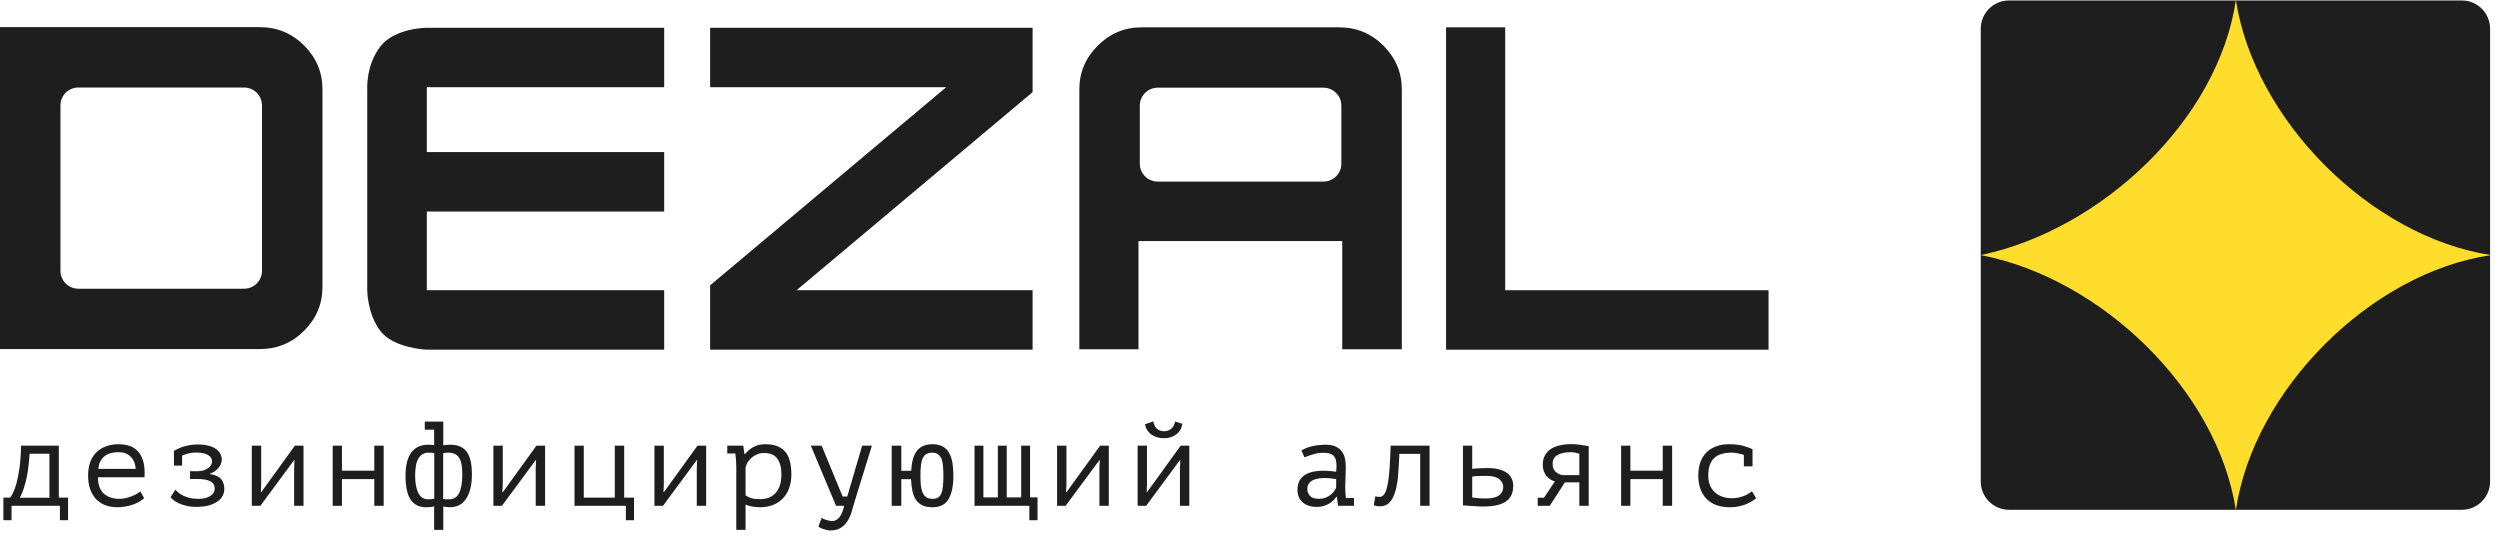 <svg width="186" height="40" viewBox="0 0 186 40" fill="none" xmlns="http://www.w3.org/2000/svg">
<g clip-path="url(#clip0)">
<path d="M5.064 38.705H4.456V37.632H0.859V38.705H0.251V37.023H0.752C0.805 36.958 0.877 36.841 0.966 36.674C1.056 36.501 1.142 36.263 1.226 35.958C1.309 35.648 1.384 35.267 1.449 34.813C1.515 34.354 1.554 33.802 1.566 33.158H4.375V37.023H5.064V38.705ZM3.677 37.032V33.757H2.201C2.189 34.014 2.165 34.291 2.129 34.59C2.1 34.888 2.055 35.186 1.995 35.484C1.936 35.777 1.861 36.057 1.772 36.325C1.688 36.594 1.59 36.829 1.476 37.032H3.677Z" fill="#1E1E1E"/>
<path d="M10.724 37.068C10.617 37.163 10.489 37.253 10.34 37.336C10.197 37.42 10.039 37.491 9.865 37.551C9.692 37.611 9.511 37.656 9.32 37.685C9.135 37.721 8.947 37.739 8.756 37.739C8.398 37.739 8.082 37.685 7.808 37.578C7.533 37.464 7.304 37.306 7.119 37.104C6.934 36.895 6.794 36.647 6.698 36.361C6.603 36.075 6.555 35.753 6.555 35.395C6.555 35.019 6.606 34.685 6.707 34.393C6.814 34.1 6.967 33.856 7.163 33.659C7.36 33.462 7.599 33.313 7.879 33.212C8.16 33.104 8.473 33.05 8.819 33.05C9.069 33.05 9.317 33.083 9.561 33.149C9.806 33.214 10.021 33.34 10.206 33.525C10.396 33.704 10.543 33.954 10.644 34.276C10.745 34.592 10.781 35.004 10.751 35.511H7.289C7.289 36.048 7.432 36.45 7.718 36.719C8.01 36.981 8.398 37.113 8.881 37.113C9.042 37.113 9.2 37.095 9.355 37.059C9.517 37.017 9.669 36.969 9.812 36.916C9.955 36.862 10.08 36.802 10.188 36.737C10.301 36.671 10.387 36.611 10.447 36.558L10.724 37.068ZM8.837 33.641C8.64 33.641 8.452 33.662 8.273 33.704C8.1 33.745 7.945 33.817 7.808 33.918C7.676 34.014 7.566 34.142 7.477 34.303C7.393 34.458 7.339 34.652 7.315 34.885H10.098C10.068 34.491 9.94 34.187 9.713 33.972C9.493 33.751 9.2 33.641 8.837 33.641Z" fill="#1E1E1E"/>
<path d="M12.94 33.578L12.931 33.551C13.032 33.492 13.14 33.435 13.253 33.382C13.372 33.322 13.504 33.271 13.647 33.229C13.796 33.182 13.963 33.143 14.148 33.113C14.333 33.083 14.544 33.068 14.783 33.068C15.028 33.068 15.254 33.095 15.463 33.149C15.672 33.197 15.854 33.268 16.009 33.364C16.164 33.459 16.283 33.578 16.367 33.721C16.456 33.859 16.501 34.017 16.501 34.196C16.501 34.291 16.48 34.393 16.438 34.5C16.402 34.601 16.346 34.7 16.268 34.795C16.191 34.891 16.098 34.977 15.991 35.055C15.884 35.132 15.761 35.192 15.624 35.234V35.269C16.018 35.335 16.292 35.46 16.447 35.645C16.608 35.83 16.689 36.075 16.689 36.379C16.689 36.57 16.644 36.746 16.555 36.907C16.465 37.068 16.331 37.208 16.152 37.327C15.979 37.447 15.761 37.542 15.499 37.614C15.242 37.679 14.941 37.712 14.595 37.712C14.339 37.712 14.106 37.688 13.897 37.641C13.688 37.593 13.504 37.533 13.342 37.462C13.187 37.39 13.053 37.312 12.94 37.229C12.832 37.145 12.749 37.068 12.689 36.996L13.047 36.433C13.113 36.504 13.193 36.582 13.289 36.665C13.384 36.743 13.501 36.814 13.638 36.88C13.781 36.946 13.942 37.002 14.121 37.05C14.306 37.092 14.518 37.113 14.756 37.113C14.923 37.113 15.078 37.098 15.222 37.068C15.371 37.032 15.499 36.984 15.606 36.925C15.72 36.859 15.809 36.779 15.875 36.683C15.94 36.582 15.973 36.465 15.973 36.334C15.973 36.108 15.869 35.934 15.66 35.815C15.457 35.696 15.12 35.636 14.649 35.636H14.139V35.055H14.774C14.893 35.055 15.013 35.037 15.132 35.001C15.251 34.959 15.359 34.909 15.454 34.849C15.55 34.783 15.627 34.709 15.687 34.625C15.746 34.536 15.776 34.443 15.776 34.348C15.776 34.229 15.746 34.127 15.687 34.044C15.627 33.954 15.544 33.883 15.436 33.829C15.335 33.775 15.213 33.736 15.069 33.713C14.932 33.683 14.786 33.668 14.631 33.668C14.392 33.668 14.184 33.692 14.005 33.739C13.826 33.781 13.674 33.835 13.548 33.901V34.643H12.94V33.578Z" fill="#1E1E1E"/>
<path d="M21.884 34.822L21.911 34.232H21.884L19.369 37.632H18.734V33.158H19.432V36.048L19.405 36.612H19.441L21.937 33.158H22.582V37.632H21.884V34.822Z" fill="#1E1E1E"/>
<path d="M27.848 35.645H25.441V37.632H24.752V33.158H25.441V35.019H27.848V33.158H28.546V37.632H27.848V35.645Z" fill="#1E1E1E"/>
<path d="M31.603 31.369H32.98V33.131C33.088 33.113 33.183 33.101 33.267 33.095C33.35 33.089 33.431 33.086 33.508 33.086C34.051 33.086 34.454 33.259 34.716 33.605C34.979 33.945 35.11 34.512 35.11 35.305C35.11 36.057 34.97 36.65 34.69 37.086C34.415 37.521 34.01 37.739 33.473 37.739C33.419 37.739 33.338 37.733 33.231 37.721C33.129 37.715 33.046 37.7 32.98 37.676V39.421H32.3V37.667C32.199 37.703 32.092 37.724 31.978 37.73C31.871 37.736 31.773 37.739 31.683 37.739C31.182 37.739 30.803 37.548 30.547 37.166C30.296 36.785 30.171 36.194 30.171 35.395C30.171 34.631 30.314 34.056 30.601 33.668C30.887 33.28 31.31 33.086 31.871 33.086C32.038 33.086 32.181 33.098 32.3 33.122V31.968H31.603V31.369ZM33.374 33.677C33.303 33.677 33.237 33.68 33.177 33.686C33.124 33.686 33.055 33.698 32.972 33.722V37.122C33.031 37.133 33.097 37.142 33.168 37.148C33.246 37.148 33.329 37.148 33.419 37.148C33.759 37.148 34.006 36.99 34.162 36.674C34.317 36.358 34.394 35.902 34.394 35.305C34.394 35.055 34.379 34.828 34.349 34.625C34.319 34.422 34.266 34.252 34.188 34.115C34.111 33.972 34.006 33.865 33.875 33.793C33.744 33.716 33.577 33.677 33.374 33.677ZM31.862 37.148C31.934 37.148 32.005 37.146 32.077 37.14C32.148 37.133 32.226 37.122 32.309 37.104V33.713C32.238 33.701 32.169 33.692 32.104 33.686C32.044 33.68 31.969 33.677 31.88 33.677C31.558 33.677 31.31 33.817 31.137 34.097C30.97 34.372 30.887 34.804 30.887 35.395C30.887 35.645 30.905 35.878 30.941 36.093C30.976 36.307 31.033 36.495 31.11 36.656C31.188 36.811 31.286 36.934 31.406 37.023C31.531 37.107 31.683 37.148 31.862 37.148Z" fill="#1E1E1E"/>
<path d="M39.857 34.822L39.884 34.232H39.857L37.343 37.632H36.708V33.158H37.406V36.048L37.379 36.612H37.415L39.911 33.158H40.555V37.632H39.857V34.822Z" fill="#1E1E1E"/>
<path d="M47.173 38.705H46.565V37.632H42.744V33.158H43.433V37.023H45.741V33.158H46.439V37.023H47.173V38.705Z" fill="#1E1E1E"/>
<path d="M51.84 34.822L51.867 34.232H51.84L49.326 37.632H48.691V33.158H49.388V36.048L49.362 36.612H49.397L51.894 33.158H52.538V37.632H51.84V34.822Z" fill="#1E1E1E"/>
<path d="M54.78 34.724C54.78 34.67 54.777 34.601 54.771 34.518C54.771 34.428 54.768 34.339 54.762 34.249C54.756 34.154 54.747 34.062 54.735 33.972C54.73 33.883 54.721 33.805 54.709 33.739H54.109V33.158H55.299L55.389 33.784H55.433C55.594 33.575 55.797 33.402 56.042 33.265C56.292 33.122 56.596 33.05 56.954 33.05C57.593 33.05 58.073 33.227 58.395 33.578C58.717 33.93 58.878 34.506 58.878 35.305C58.878 35.681 58.821 36.021 58.708 36.325C58.6 36.623 58.446 36.877 58.243 37.086C58.04 37.294 57.795 37.456 57.509 37.569C57.223 37.682 56.907 37.739 56.56 37.739C56.435 37.739 56.322 37.733 56.221 37.721C56.125 37.715 56.036 37.703 55.952 37.685C55.875 37.673 55.797 37.656 55.719 37.632C55.642 37.608 55.559 37.578 55.469 37.542V39.421H54.78V34.724ZM56.838 33.704C56.659 33.704 56.489 33.736 56.328 33.802C56.173 33.868 56.033 33.954 55.908 34.062C55.788 34.169 55.69 34.288 55.612 34.419C55.535 34.551 55.487 34.682 55.469 34.813V36.853C55.6 36.943 55.747 37.014 55.908 37.068C56.075 37.115 56.292 37.139 56.56 37.139C57.038 37.139 57.42 36.984 57.706 36.674C57.992 36.358 58.136 35.899 58.136 35.296C58.136 34.789 58.034 34.399 57.831 34.124C57.634 33.844 57.303 33.704 56.838 33.704Z" fill="#1E1E1E"/>
<path d="M62.695 36.943H63.035L64.144 33.158H64.869L63.626 37.175C63.56 37.384 63.491 37.62 63.42 37.882C63.354 38.151 63.259 38.401 63.133 38.634C63.008 38.866 62.838 39.063 62.623 39.224C62.409 39.385 62.128 39.466 61.782 39.466C61.705 39.466 61.621 39.457 61.532 39.439C61.448 39.421 61.365 39.397 61.281 39.367C61.198 39.343 61.12 39.314 61.049 39.278C60.977 39.242 60.923 39.206 60.888 39.17L61.138 38.526C61.174 38.556 61.222 38.586 61.281 38.616C61.347 38.645 61.416 38.669 61.487 38.687C61.565 38.711 61.639 38.729 61.711 38.741C61.782 38.759 61.842 38.768 61.89 38.768C62.337 38.768 62.641 38.389 62.802 37.632H62.203L60.324 33.158H61.129L62.695 36.943Z" fill="#1E1E1E"/>
<path d="M69.366 37.739C69.068 37.739 68.818 37.691 68.615 37.596C68.418 37.494 68.26 37.354 68.141 37.175C68.021 36.99 67.935 36.77 67.881 36.513C67.827 36.257 67.794 35.97 67.783 35.654H67.058V37.632H66.342V33.158H67.058V35.028H67.792C67.809 34.706 67.851 34.422 67.917 34.178C67.982 33.933 68.078 33.728 68.203 33.56C68.329 33.393 68.487 33.268 68.677 33.185C68.874 33.095 69.11 33.05 69.384 33.05C69.689 33.05 69.939 33.107 70.136 33.221C70.339 33.328 70.497 33.486 70.61 33.695C70.729 33.898 70.813 34.145 70.861 34.437C70.908 34.724 70.932 35.043 70.932 35.395C70.932 36.146 70.813 36.725 70.574 37.13C70.342 37.536 69.939 37.739 69.366 37.739ZM68.481 35.395C68.481 35.627 68.49 35.848 68.507 36.057C68.525 36.266 68.564 36.448 68.624 36.603C68.683 36.758 68.773 36.883 68.892 36.978C69.011 37.068 69.176 37.113 69.384 37.113C69.551 37.113 69.689 37.08 69.796 37.014C69.903 36.943 69.984 36.838 70.037 36.701C70.097 36.558 70.136 36.379 70.154 36.164C70.178 35.949 70.189 35.693 70.189 35.395C70.189 35.162 70.181 34.941 70.163 34.733C70.151 34.524 70.118 34.342 70.064 34.187C70.011 34.032 69.927 33.909 69.814 33.82C69.706 33.724 69.56 33.677 69.375 33.677C69.19 33.677 69.038 33.713 68.919 33.784C68.806 33.85 68.716 33.954 68.651 34.097C68.585 34.234 68.54 34.413 68.516 34.634C68.492 34.849 68.481 35.102 68.481 35.395Z" fill="#1E1E1E"/>
<path d="M77.192 38.705H76.583V37.632H72.503V33.158H73.165V37.005H74.239V33.158H74.901V37.005H75.975V33.158H76.637V37.005H77.192V38.705Z" fill="#1E1E1E"/>
<path d="M81.796 34.822L81.823 34.232H81.796L79.282 37.632H78.647V33.158H79.344V36.048L79.318 36.612H79.353L81.85 33.158H82.494V37.632H81.796V34.822Z" fill="#1E1E1E"/>
<path d="M87.787 34.822L87.814 34.232H87.787L85.273 37.632H84.638V33.158H85.336V36.048L85.309 36.612H85.345L87.841 33.158H88.485V37.632H87.787V34.822ZM85.801 31.351C85.861 31.625 85.962 31.816 86.105 31.923C86.254 32.031 86.424 32.084 86.615 32.084C86.806 32.084 86.976 32.028 87.125 31.914C87.274 31.801 87.376 31.616 87.429 31.36L87.966 31.529C87.913 31.876 87.758 32.141 87.501 32.326C87.25 32.511 86.949 32.603 86.597 32.603C86.436 32.603 86.275 32.582 86.114 32.541C85.959 32.499 85.819 32.436 85.694 32.353C85.568 32.269 85.461 32.162 85.371 32.031C85.282 31.899 85.222 31.744 85.193 31.565L85.801 31.351Z" fill="#1E1E1E"/>
<path d="M96.826 33.507C97.083 33.358 97.372 33.25 97.694 33.185C98.016 33.119 98.332 33.086 98.643 33.086C98.947 33.086 99.194 33.134 99.385 33.229C99.582 33.325 99.734 33.45 99.842 33.605C99.955 33.754 100.029 33.927 100.065 34.124C100.107 34.315 100.128 34.509 100.128 34.706C100.128 34.932 100.122 35.174 100.11 35.431C100.098 35.687 100.089 35.943 100.083 36.2C100.083 36.498 100.101 36.782 100.137 37.05H100.736V37.632H99.546L99.466 36.961H99.421C99.385 37.014 99.332 37.083 99.26 37.166C99.188 37.25 99.093 37.333 98.974 37.417C98.86 37.494 98.72 37.563 98.553 37.623C98.386 37.682 98.189 37.712 97.963 37.712C97.521 37.712 97.172 37.599 96.916 37.372C96.659 37.145 96.531 36.835 96.531 36.441C96.531 36.137 96.597 35.884 96.728 35.681C96.865 35.478 97.059 35.323 97.309 35.216C97.56 35.108 97.861 35.046 98.213 35.028C98.571 35.01 98.971 35.034 99.412 35.099C99.442 34.825 99.445 34.598 99.421 34.419C99.403 34.234 99.355 34.088 99.278 33.981C99.206 33.874 99.102 33.799 98.965 33.757C98.833 33.71 98.669 33.686 98.473 33.686C98.204 33.686 97.948 33.724 97.703 33.802C97.458 33.874 97.241 33.948 97.05 34.026L96.826 33.507ZM98.142 37.113C98.308 37.113 98.464 37.086 98.607 37.032C98.75 36.978 98.875 36.91 98.983 36.826C99.09 36.743 99.179 36.653 99.251 36.558C99.323 36.456 99.376 36.361 99.412 36.272V35.645C99.102 35.592 98.816 35.565 98.553 35.565C98.29 35.565 98.064 35.594 97.873 35.654C97.682 35.708 97.533 35.794 97.426 35.914C97.318 36.033 97.265 36.188 97.265 36.379C97.265 36.576 97.33 36.749 97.462 36.898C97.599 37.041 97.825 37.113 98.142 37.113Z" fill="#1E1E1E"/>
<path d="M105.663 33.766H104.115C104.091 34.309 104.061 34.819 104.025 35.296C103.989 35.768 103.921 36.179 103.819 36.531C103.724 36.883 103.584 37.16 103.399 37.363C103.22 37.566 102.975 37.667 102.665 37.667C102.546 37.667 102.459 37.661 102.406 37.65C102.352 37.638 102.287 37.617 102.209 37.587L102.325 36.925C102.439 36.955 102.543 36.969 102.638 36.969C102.74 36.969 102.829 36.934 102.907 36.862C102.984 36.791 103.053 36.677 103.113 36.522C103.178 36.361 103.232 36.137 103.274 35.851C103.322 35.559 103.36 35.195 103.39 34.76C103.42 34.318 103.444 33.784 103.462 33.158H106.36V37.632H105.663V33.766Z" fill="#1E1E1E"/>
<path d="M109.533 37.014C109.599 37.026 109.677 37.035 109.766 37.041C109.862 37.047 109.957 37.056 110.052 37.068C110.148 37.074 110.24 37.08 110.33 37.086C110.419 37.086 110.491 37.086 110.544 37.086C110.992 37.086 111.32 37.008 111.529 36.853C111.737 36.692 111.842 36.483 111.842 36.227C111.842 36 111.74 35.806 111.538 35.645C111.335 35.484 111.016 35.404 110.58 35.404C110.383 35.404 110.189 35.407 109.999 35.413C109.814 35.419 109.659 35.437 109.533 35.466V37.014ZM109.533 34.885C109.694 34.861 109.864 34.846 110.043 34.84C110.228 34.828 110.44 34.822 110.679 34.822C111.025 34.822 111.317 34.858 111.555 34.929C111.8 34.995 111.997 35.088 112.146 35.207C112.301 35.326 112.411 35.466 112.477 35.627C112.549 35.782 112.584 35.952 112.584 36.137C112.584 36.68 112.399 37.074 112.03 37.318C111.666 37.563 111.108 37.685 110.357 37.685C110.261 37.685 110.148 37.682 110.017 37.676C109.891 37.67 109.76 37.661 109.623 37.65C109.492 37.643 109.357 37.638 109.22 37.632C109.083 37.62 108.958 37.608 108.844 37.596V33.158H109.533V34.885Z" fill="#1E1E1E"/>
<path d="M117.502 35.887H116.428L115.301 37.632H114.406V37.032H114.871L115.686 35.815C115.572 35.786 115.462 35.738 115.355 35.672C115.247 35.601 115.149 35.514 115.059 35.413C114.976 35.305 114.907 35.183 114.854 35.046C114.806 34.903 114.782 34.745 114.782 34.572C114.782 34.303 114.836 34.073 114.943 33.883C115.05 33.686 115.199 33.525 115.39 33.4C115.581 33.274 115.808 33.185 116.07 33.131C116.333 33.071 116.622 33.042 116.938 33.042C117.165 33.042 117.38 33.059 117.583 33.095C117.785 33.125 117.991 33.158 118.2 33.194V37.632H117.502V35.887ZM117.502 35.35V33.757C117.418 33.728 117.32 33.701 117.207 33.677C117.093 33.653 116.995 33.641 116.911 33.641C116.458 33.641 116.112 33.713 115.874 33.856C115.635 33.993 115.516 34.214 115.516 34.518C115.516 34.762 115.587 34.953 115.73 35.091C115.874 35.222 116.046 35.308 116.249 35.35H117.502Z" fill="#1E1E1E"/>
<path d="M123.708 35.645H121.301V37.632H120.612V33.158H121.301V35.019H123.708V33.158H124.406V37.632H123.708V35.645Z" fill="#1E1E1E"/>
<path d="M129.744 33.847C129.607 33.799 129.458 33.76 129.296 33.73C129.141 33.695 128.986 33.677 128.831 33.677C128.247 33.677 127.811 33.814 127.525 34.088C127.239 34.363 127.095 34.798 127.095 35.395C127.095 35.657 127.137 35.893 127.221 36.102C127.304 36.304 127.424 36.477 127.579 36.62C127.734 36.764 127.919 36.874 128.133 36.952C128.354 37.029 128.596 37.068 128.858 37.068C129.138 37.068 129.41 37.02 129.672 36.925C129.941 36.829 130.164 36.704 130.343 36.549L130.656 37.068C130.573 37.139 130.469 37.214 130.343 37.291C130.218 37.369 130.072 37.444 129.905 37.515C129.744 37.581 129.562 37.634 129.359 37.676C129.162 37.718 128.948 37.739 128.715 37.739C128.327 37.739 127.984 37.685 127.686 37.578C127.394 37.464 127.149 37.306 126.952 37.104C126.755 36.895 126.606 36.647 126.505 36.361C126.404 36.069 126.353 35.746 126.353 35.395C126.353 35.019 126.404 34.685 126.505 34.393C126.612 34.1 126.764 33.856 126.961 33.659C127.158 33.462 127.397 33.313 127.677 33.212C127.957 33.104 128.27 33.05 128.616 33.05C129.058 33.05 129.416 33.089 129.69 33.167C129.97 33.244 130.206 33.331 130.397 33.426L130.388 33.453V34.697H129.744V33.847Z" fill="#1E1E1E"/>
<path fill-rule="evenodd" clip-rule="evenodd" d="M80.303 6.657V25.984H84.702V17.933H99.863V25.984H104.295V6.657C104.295 5.393 103.839 4.306 102.928 3.397C102.018 2.487 100.918 2.033 99.63 2.033H84.935C83.669 2.033 82.581 2.487 81.67 3.397C80.759 4.306 80.303 5.393 80.303 6.657ZM86.135 6.524C85.398 6.524 84.802 7.119 84.802 7.854V12.179C84.802 12.914 85.398 13.509 86.135 13.509H98.463C99.2 13.509 99.796 12.914 99.796 12.179V7.854C99.796 7.119 99.2 6.524 98.463 6.524H86.135Z" fill="#1E1E1E"/>
<path fill-rule="evenodd" clip-rule="evenodd" d="M0 25.971V2.02H19.326C20.614 2.02 21.714 2.474 22.625 3.384C23.536 4.293 23.991 5.38 23.991 6.644V21.347C23.991 22.611 23.536 23.697 22.625 24.607C21.714 25.516 20.614 25.971 19.326 25.971H0ZM4.498 7.841C4.498 7.106 5.095 6.511 5.831 6.511H18.16C18.896 6.511 19.493 7.106 19.493 7.841V20.149C19.493 20.884 18.896 21.48 18.16 21.48H5.831C5.095 21.48 4.498 20.884 4.498 20.149V7.841Z" fill="#1E1E1E"/>
<path d="M107.588 2.033V26.017H131.579V21.593H111.986V2.033H107.588Z" fill="#1E1E1E"/>
<path d="M27.323 21.593C27.323 21.593 27.323 23.383 28.323 24.653C29.322 25.923 31.755 26.017 31.755 26.017H49.415V21.593H31.755V15.738H49.415V11.314H31.755V6.49H49.415V2.066H31.755C31.755 2.066 29.406 2.066 28.323 3.43C27.199 4.845 27.323 6.69 27.323 6.69V21.593Z" fill="#1E1E1E"/>
<path d="M52.834 21.227V26.017H76.825V21.593H59.265L76.825 6.856V2.066H52.834V6.49H70.394L52.834 21.227Z" fill="#1E1E1E"/>
<path d="M147.368 2.138C147.368 0.975 148.311 0.033 149.474 0.033H183.158C184.32 0.033 185.263 0.975 185.263 2.138V35.822C185.263 36.985 184.32 37.928 183.158 37.928H149.474C148.311 37.928 147.368 36.985 147.368 35.822V2.138Z" fill="#1E1E1E"/>
<path d="M147.368 18.98C156.316 17.11 165.039 8.947 166.349 0C167.724 8.947 176.381 17.605 185.329 18.98C176.381 20.289 167.657 29.013 166.349 37.961C164.973 29.013 156.316 20.689 147.368 18.98Z" fill="#FFDD2D"/>
</g>
<defs>
<clipPath id="clip0">
<rect width="185.526" height="40" fill="white"/>
</clipPath>
</defs>
</svg>
